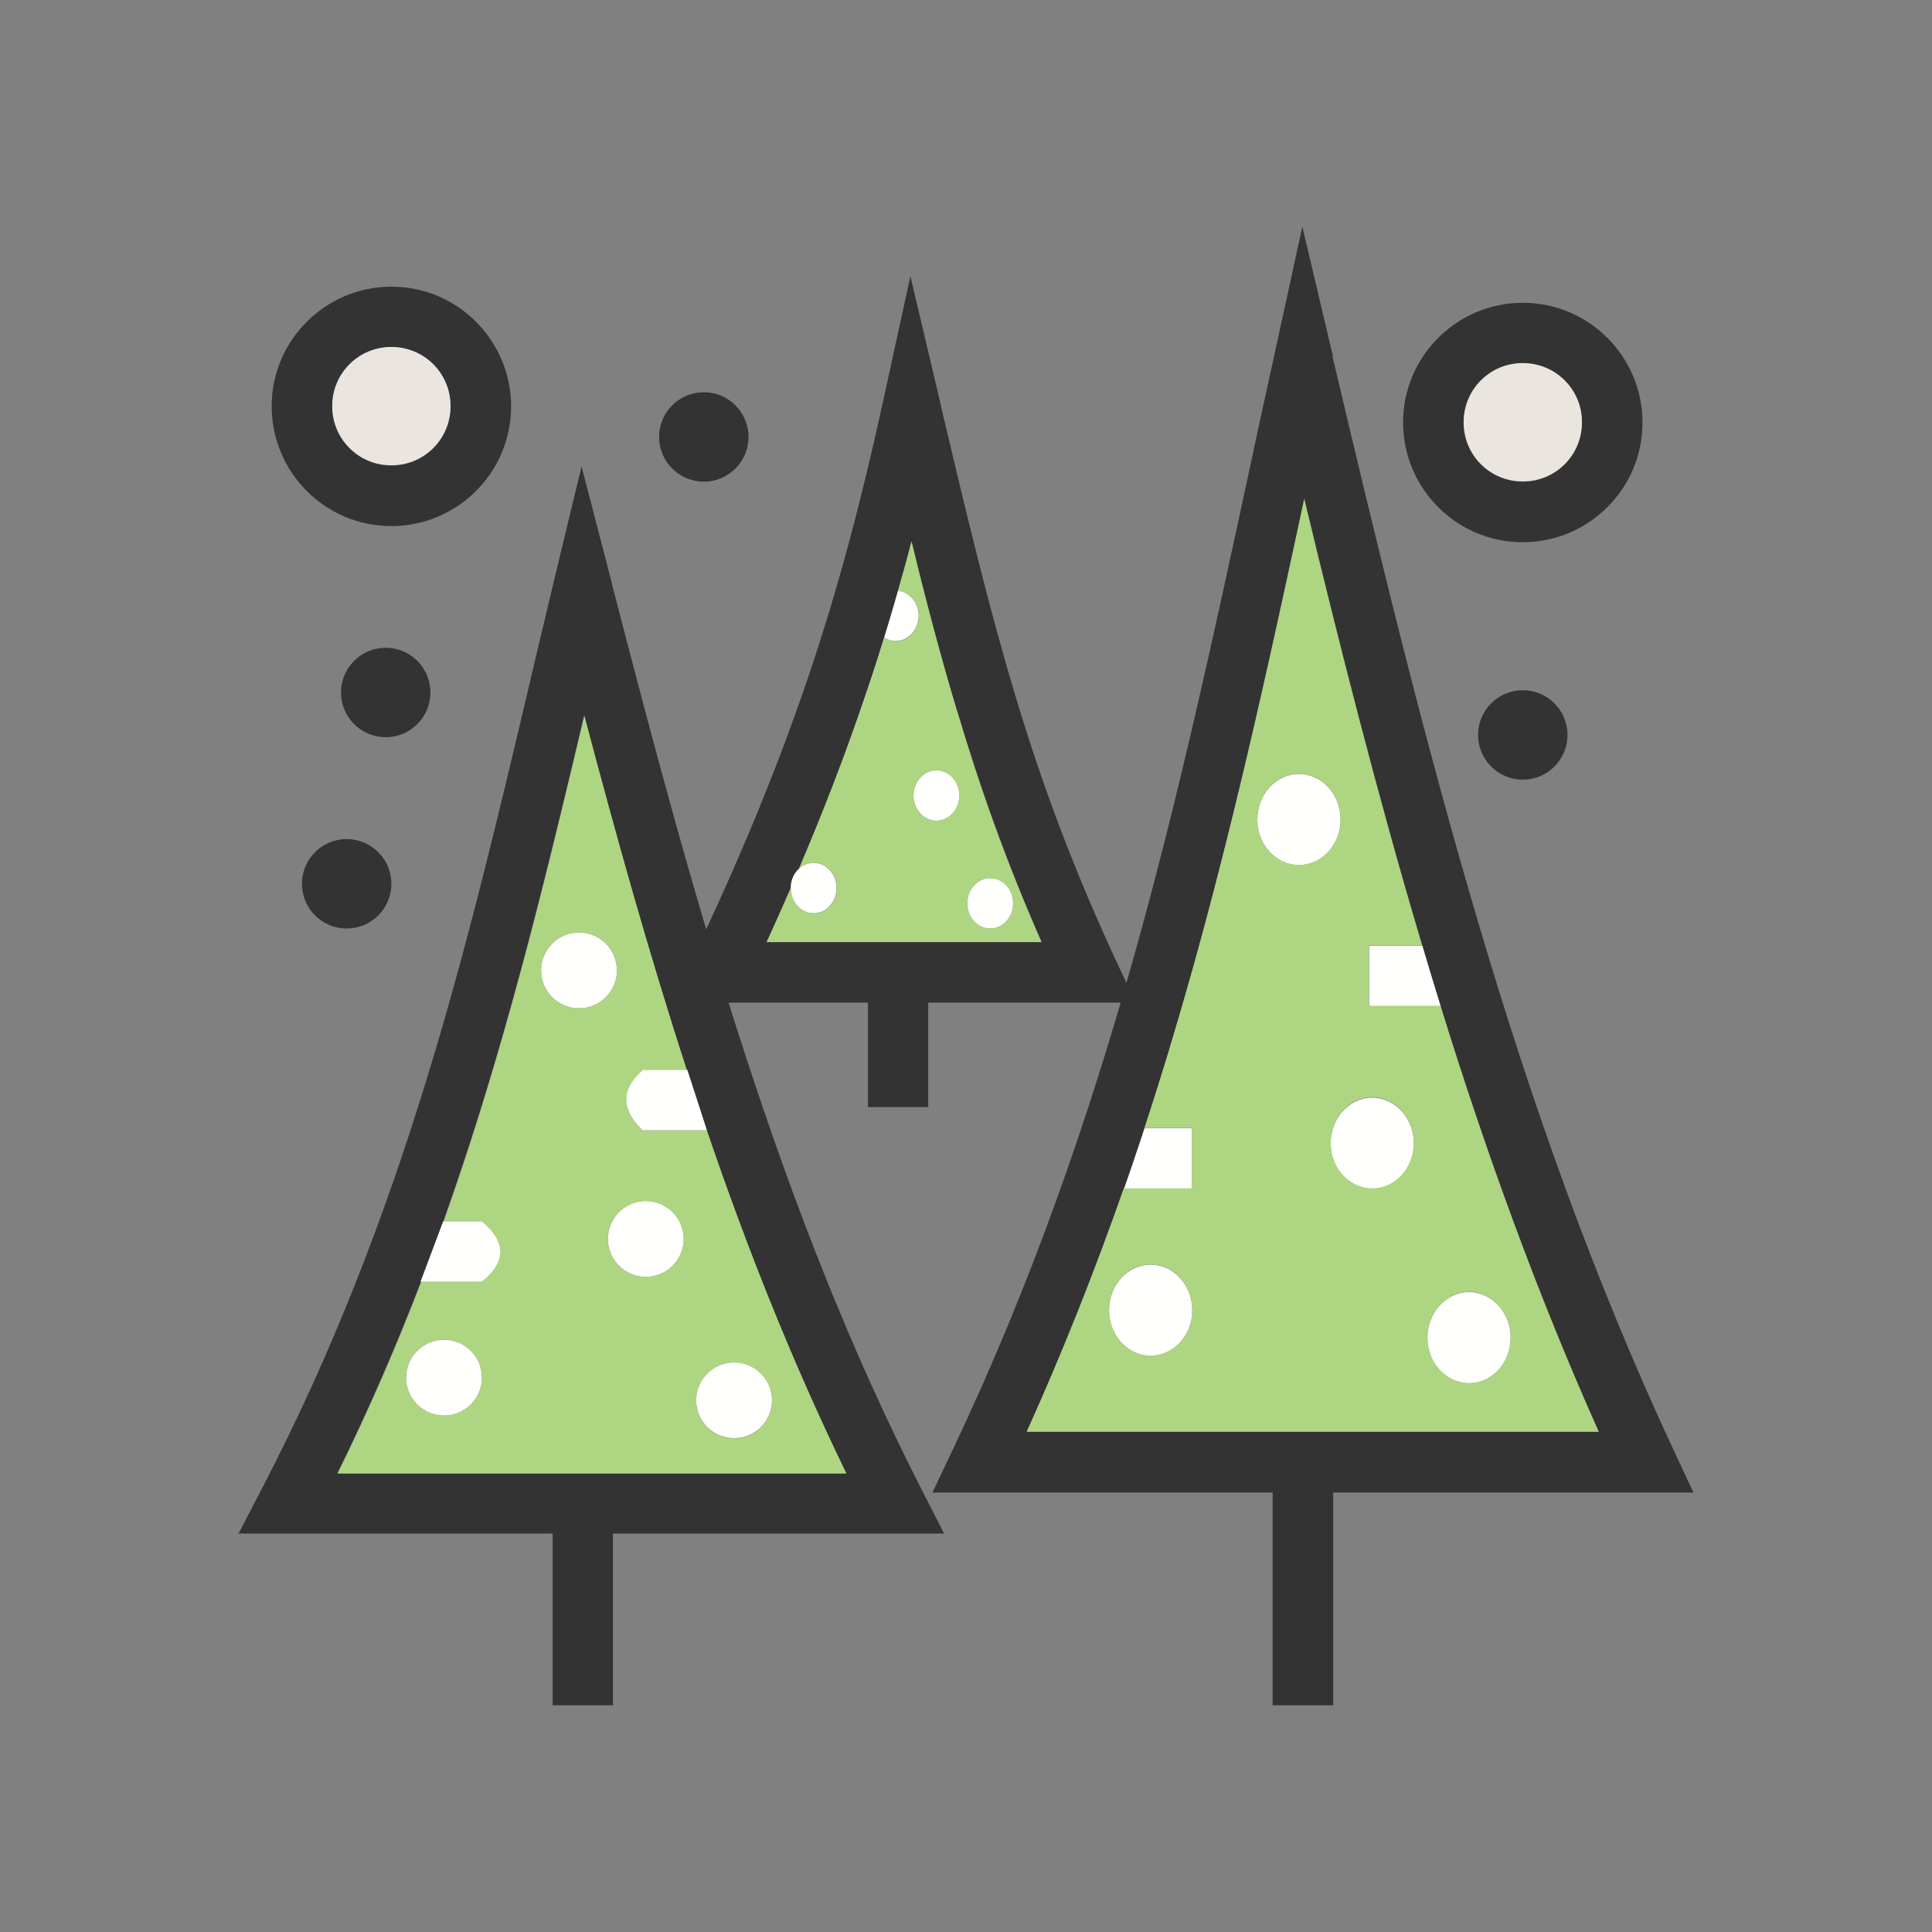 <?xml version="1.0" encoding="UTF-8"?>
<!DOCTYPE svg PUBLIC "-//W3C//DTD SVG 1.1//EN" "http://www.w3.org/Graphics/SVG/1.1/DTD/svg11.dtd">
<!-- Creator: CorelDRAW -->
<svg xmlns="http://www.w3.org/2000/svg" xml:space="preserve" width="6.827in" height="6.827in" style="shape-rendering:geometricPrecision; text-rendering:geometricPrecision; image-rendering:optimizeQuality; fill-rule:evenodd; clip-rule:evenodd"
viewBox="0 0 6.827 6.827"
 xmlns:xlink="http://www.w3.org/1999/xlink">
 <rect x="0" y="0" width="6.827" height="6.827" fill="#808080" stroke="none"/>
 <defs>
  <style type="text/css">
   <![CDATA[
    .fil0 {fill:none}
    .fil4 {fill:#333333}
    .fil6 {fill:#AED581}
    .fil5 {fill:#EBE5DF}
    .fil2 {fill:#FFFFFE}
    .fil1 {fill:#333333;fill-rule:nonzero}
    .fil3 {fill:#FFFFFE;fill-rule:nonzero}
   ]]>
  </style>
 </defs>
 <g id="Layer_x0020_1">
  <g id="_286488440">
   <rect id="_286489040" class="fil0" width="6.827" height="6.827"/>
   <rect id="_286489136" class="fil0" x="0.853" y="0.853" width="5.12" height="5.12"/>
  </g>
  <path class="fil1" d="M2.162 2.062c0.147,0.57 0.295,1.124 0.47,1.661 0.174,0.534 0.373,1.048 0.625,1.541l0.079 0.155 -0.174 0 -2.143 0 -0.176 0 0.081 -0.156c0.503,-0.965 0.728,-1.918 0.95,-2.859 0.018,-0.076 0.036,-0.153 0.081,-0.341l0.1 -0.415 0.107 0.412zm0.267 1.727c-0.133,-0.409 -0.251,-0.829 -0.365,-1.261 -0.208,0.88 -0.425,1.77 -0.872,2.678l1.798 0c-0.223,-0.458 -0.403,-0.93 -0.561,-1.417z"/>
  <polygon class="fil1" points="2.166,5.313 2.166,6.026 1.953,6.026 1.953,5.313 "/>
  <circle class="fil2" cx="1.569" cy="4.868" r="0.134"/>
  <circle class="fil2" cx="2.282" cy="4.378" r="0.134"/>
  <circle class="fil2" cx="2.594" cy="4.948" r="0.134"/>
  <circle class="fil2" cx="2.046" cy="3.429" r="0.134"/>
  <polygon class="fil3" points="5.152,3.556 4.838,3.556 4.838,3.342 5.152,3.342 "/>
  <polygon class="fil3" points="4.212,4.2 3.897,4.2 3.897,3.987 4.212,3.987 "/>
  <path class="fil1" d="M4.708 1.257c0.163,0.691 0.325,1.36 0.516,2.004 0.19,0.643 0.41,1.263 0.689,1.861l0.071 0.152 -0.167 0 -2.354 0 -0.168 0 0.072 -0.152c0.553,-1.165 0.801,-2.316 1.046,-3.453 0.032,-0.149 0.064,-0.297 0.089,-0.41l0.1 -0.458 0.108 0.457zm0.312 2.064c-0.151,-0.508 -0.283,-1.027 -0.411,-1.559 -0.233,1.084 -0.473,2.18 -0.98,3.298l2.021 0c-0.25,-0.559 -0.453,-1.14 -0.63,-1.739z"/>
  <polygon class="fil1" points="4.711,5.167 4.711,6.026 4.497,6.026 4.497,5.167 "/>
  <ellipse class="fil2" cx="4.066" cy="4.63" rx="0.147" ry="0.161"/>
  <ellipse class="fil2" cx="4.849" cy="4.04" rx="0.147" ry="0.161"/>
  <ellipse class="fil2" cx="5.191" cy="4.727" rx="0.147" ry="0.161"/>
  <ellipse class="fil2" cx="4.59" cy="2.896" rx="0.147" ry="0.161"/>
  <ellipse class="fil2" cx="3.165" cy="2.176" rx="0.081" ry="0.089"/>
  <path class="fil1" d="M3.324 1.431c0.09,0.381 0.168,0.708 0.262,1.021 0.093,0.311 0.203,0.609 0.356,0.939l0.071 0.152 -0.167 0 -1.305 0 -0.168 0 0.072 -0.152c0.172,-0.361 0.301,-0.676 0.407,-0.987 0.106,-0.311 0.188,-0.62 0.265,-0.97l0.1 -0.458 0.108 0.457zm0.058 1.082c-0.058,-0.193 -0.11,-0.389 -0.161,-0.6 -0.05,0.19 -0.105,0.374 -0.167,0.558 -0.093,0.275 -0.205,0.551 -0.345,0.858l0.972 0c-0.123,-0.28 -0.217,-0.543 -0.298,-0.816z"/>
  <polygon class="fil1" points="3.28,3.436 3.28,3.912 3.067,3.912 3.067,3.436 "/>
  <ellipse class="fil2" cx="2.875" cy="3.138" rx="0.081" ry="0.089"/>
  <ellipse class="fil2" cx="3.309" cy="2.811" rx="0.081" ry="0.089"/>
  <ellipse class="fil2" cx="3.499" cy="3.192" rx="0.081" ry="0.089"/>
  <path class="fil1" d="M1.383 1.013c0.117,0 0.222,0.047 0.299,0.124 0.076,0.076 0.124,0.182 0.124,0.299 0,0.117 -0.047,0.222 -0.124,0.299 -0.076,0.076 -0.182,0.124 -0.299,0.124 -0.117,0 -0.222,-0.047 -0.299,-0.124 -0.076,-0.076 -0.124,-0.182 -0.124,-0.299 0,-0.117 0.047,-0.222 0.124,-0.299 0.076,-0.076 0.182,-0.124 0.299,-0.124zm0.148 0.275c-0.038,-0.038 -0.09,-0.061 -0.148,-0.061 -0.058,0 -0.11,0.023 -0.148,0.061 -0.038,0.038 -0.061,0.09 -0.061,0.148 0,0.058 0.023,0.11 0.061,0.148 0.038,0.038 0.09,0.061 0.148,0.061 0.058,0 0.11,-0.023 0.148,-0.061 0.038,-0.038 0.061,-0.09 0.061,-0.148 0,-0.058 -0.023,-0.11 -0.061,-0.148z"/>
  <circle class="fil4" cx="1.363" cy="2.447" r="0.158"/>
  <circle class="fil4" cx="1.225" cy="3.123" r="0.158"/>
  <circle class="fil4" cx="2.487" cy="1.544" r="0.158"/>
  <path class="fil1" d="M5.381 1.07c0.117,0 0.222,0.047 0.299,0.124 0.076,0.076 0.124,0.182 0.124,0.299 0,0.117 -0.047,0.222 -0.124,0.299 -0.076,0.076 -0.182,0.124 -0.299,0.124 -0.117,0 -0.222,-0.047 -0.299,-0.124 -0.076,-0.076 -0.124,-0.182 -0.124,-0.299 0,-0.117 0.047,-0.222 0.124,-0.299 0.076,-0.076 0.182,-0.124 0.299,-0.124zm0.148 0.275c-0.038,-0.038 -0.09,-0.061 -0.148,-0.061 -0.058,0 -0.11,0.023 -0.148,0.061 -0.038,0.038 -0.061,0.09 -0.061,0.148 0,0.058 0.023,0.11 0.061,0.148 0.038,0.038 0.09,0.061 0.148,0.061 0.058,0 0.11,-0.023 0.148,-0.061 0.038,-0.038 0.061,-0.09 0.061,-0.148 0,-0.058 -0.023,-0.11 -0.061,-0.148z"/>
  <circle class="fil4" cx="5.381" cy="2.597" r="0.158"/>
  <path class="fil5" d="M1.531 1.583c0.038,-0.038 0.061,-0.09 0.061,-0.148 0,-0.058 -0.023,-0.11 -0.061,-0.148 -0.038,-0.038 -0.09,-0.061 -0.148,-0.061 -0.058,0 -0.11,0.023 -0.148,0.061 -0.038,0.038 -0.061,0.09 -0.061,0.148 0,0.058 0.023,0.11 0.061,0.148 0.038,0.038 0.09,0.061 0.148,0.061 0.058,0 0.11,-0.023 0.148,-0.061z"/>
  <path class="fil5" d="M5.172 1.492c0,0.058 0.023,0.11 0.061,0.148 0.038,0.038 0.09,0.061 0.148,0.061 0.058,0 0.11,-0.023 0.148,-0.061 0.038,-0.038 0.061,-0.09 0.061,-0.148 0,-0.058 -0.023,-0.11 -0.061,-0.148 -0.038,-0.038 -0.09,-0.061 -0.148,-0.061 -0.058,0 -0.11,0.023 -0.148,0.061 -0.038,0.038 -0.061,0.09 -0.061,0.148z"/>
  <path class="fil6" d="M2.427 3.781c-0.132,-0.406 -0.249,-0.824 -0.362,-1.252 -0.14,0.59 -0.283,1.185 -0.497,1.787l0.135 0 0 0.213 -0.214 0c-0.086,0.225 -0.184,0.451 -0.296,0.678l1.798 0c-0.191,-0.393 -0.352,-0.798 -0.493,-1.212l-0.226 0 0 -0.213 0.155 0zm-0.381 -0.486c0.074,0 0.134,0.06 0.134,0.134 0,0.074 -0.06,0.134 -0.134,0.134 -0.074,0 -0.134,-0.06 -0.134,-0.134 0,-0.074 0.06,-0.134 0.134,-0.134zm-0.477 1.439c0.074,0 0.134,0.06 0.134,0.134 0,0.074 -0.06,0.134 -0.134,0.134 -0.074,0 -0.134,-0.06 -0.134,-0.134 0,-0.074 0.06,-0.134 0.134,-0.134zm1.025 0.081c0.074,0 0.134,0.06 0.134,0.134 0,0.074 -0.06,0.134 -0.134,0.134 -0.074,0 -0.134,-0.06 -0.134,-0.134 0,-0.074 0.06,-0.134 0.134,-0.134zm-0.312 -0.571c0.074,0 0.134,0.06 0.134,0.134 0,0.074 -0.06,0.134 -0.134,0.134 -0.074,0 -0.134,-0.06 -0.134,-0.134 0,-0.074 0.06,-0.134 0.134,-0.134z"/>
  <path class="fil6" d="M4.609 1.762c-0.158,0.735 -0.319,1.475 -0.565,2.224l0.167 0 0 0.213 -0.24 0c-0.1,0.285 -0.213,0.572 -0.343,0.86l2.021 0c-0.217,-0.486 -0.399,-0.988 -0.559,-1.505l-0.253 0 0 -0.213 0.188 0c-0.002,-0.007 -0.004,-0.014 -0.006,-0.021 -0.151,-0.508 -0.283,-1.027 -0.411,-1.559zm-0.166 1.133c0,-0.089 0.066,-0.161 0.147,-0.161 0.081,0 0.147,0.072 0.147,0.161 0,0.089 -0.066,0.161 -0.147,0.161 -0.081,0 -0.147,-0.072 -0.147,-0.161zm-0.377 1.573c0.081,0 0.147,0.072 0.147,0.161 0,0.089 -0.066,0.161 -0.147,0.161 -0.081,0 -0.147,-0.072 -0.147,-0.161 0,-0.089 0.066,-0.161 0.147,-0.161zm1.125 0.097c0.081,0 0.147,0.072 0.147,0.161 0,0.089 -0.066,0.161 -0.147,0.161 -0.081,0 -0.147,-0.072 -0.147,-0.161 0,-0.089 0.066,-0.161 0.147,-0.161zm-0.342 -0.688c0.081,0 0.147,0.072 0.147,0.161 0,0.089 -0.066,0.161 -0.147,0.161 -0.081,0 -0.147,-0.072 -0.147,-0.161 0,-0.089 0.066,-0.161 0.147,-0.161z"/>
  <path class="fil6" d="M3.68 3.329c-0.123,-0.28 -0.217,-0.543 -0.298,-0.816 -0.058,-0.193 -0.11,-0.389 -0.161,-0.6 -0.015,0.059 -0.031,0.117 -0.048,0.175 0.042,0.004 0.074,0.042 0.074,0.089 0,0.049 -0.036,0.089 -0.081,0.089 -0.015,0 -0.03,-0.005 -0.042,-0.013 -0.022,0.073 -0.046,0.145 -0.071,0.218 -0.066,0.195 -0.142,0.392 -0.23,0.599 0.014,-0.013 0.033,-0.021 0.053,-0.021 0.045,0 0.081,0.04 0.081,0.089 0,0.049 -0.036,0.089 -0.081,0.089 -0.045,0 -0.081,-0.04 -0.081,-0.089 0,-0.001 3.93701e-006,-0.001 1.5748e-005,-0.002 -0.027,0.063 -0.056,0.127 -0.086,0.193l0.972 0zm-0.452 -0.518c0,-0.049 0.036,-0.089 0.081,-0.089 0.045,0 0.081,0.04 0.081,0.089 0,0.049 -0.036,0.089 -0.081,0.089 -0.045,0 -0.081,-0.04 -0.081,-0.089zm0.271 0.292c0.045,0 0.081,0.04 0.081,0.089 0,0.049 -0.036,0.089 -0.081,0.089 -0.045,0 -0.081,-0.04 -0.081,-0.089 0,-0.049 0.036,-0.089 0.081,-0.089z"/>
  <path class="fil3" d="M1.702 4.529l-0.216 0 0.08 -0.213 0.136 0c0.089,0.074 0.086,0.145 0,0.213z"/>
  <path class="fil3" d="M2.498 3.994l-0.226 0c-0.07,-0.067 -0.086,-0.138 0,-0.213l0.157 0 0.069 0.213z"/>
 </g>
</svg>
